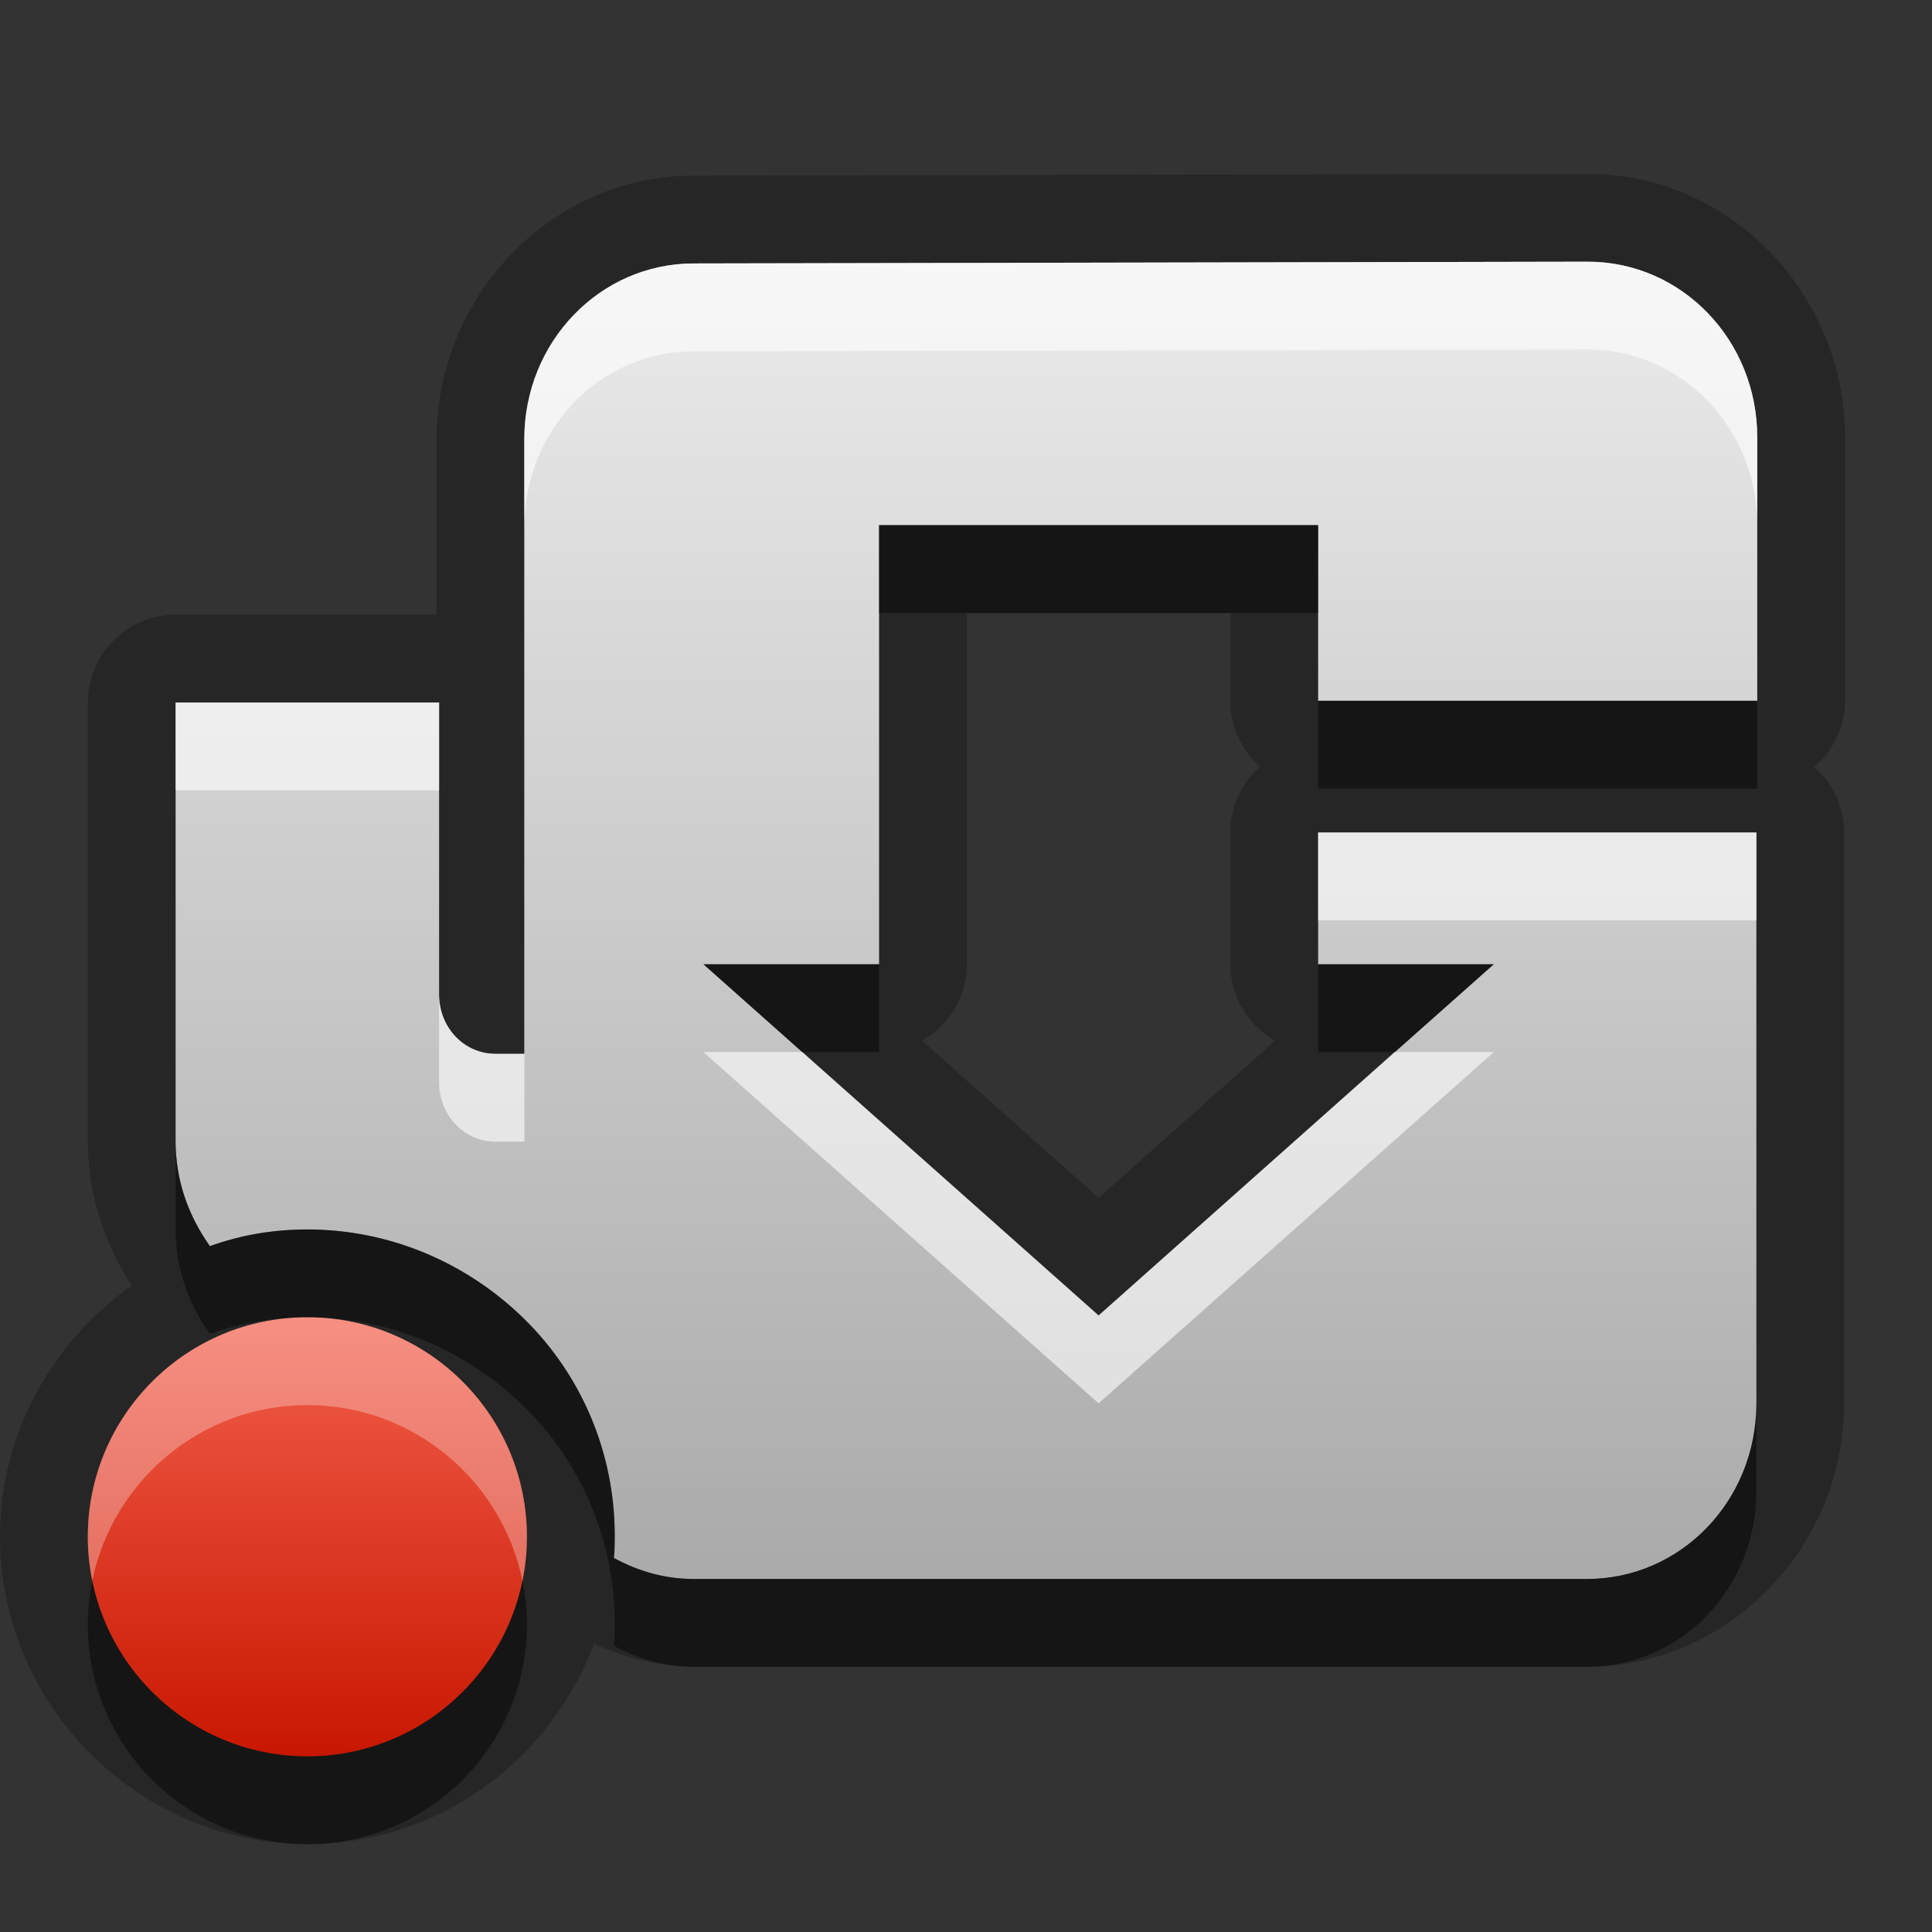 <?xml version="1.0" encoding="UTF-8"?>
<svg id="svg49" width="22" height="22" version="1.1" xmlns="http://www.w3.org/2000/svg" xmlns:cc="http://creativecommons.org/ns#" xmlns:dc="http://purl.org/dc/elements/1.1/" xmlns:rdf="http://www.w3.org/1999/02/22-rdf-syntax-ns#">
 <rect width="100%" height="100%" fill="#333333" stroke="none"/>
 <defs id="defs12">
  <linearGradient id="gr0" x1="11" x2="11" y1="2.98" y2="17.98" gradientUnits="userSpaceOnUse">
   <stop id="stop2" stop-color="#ebebeb" offset="0"/>
   <stop id="stop4" stop-color="#aaa" offset="1"/>
  </linearGradient>
  <linearGradient id="gr1" x1="11" x2="11" y1="15" y2="20" gradientUnits="userSpaceOnUse">
   <stop id="stop7" stop-color="#f3604d" offset="0"/>
   <stop id="stop9" stop-color="#c81700" offset="1"/>
  </linearGradient>
 </defs>
 <path id="path14" d="m18.08 1.98-10.182 0.02c-1.623 1e-3 -2.926 1.375-2.927 3v2h-2.971a1 1 0 0 0-1 1v5c0 0.62 0.201 1.17 0.498 1.64-0.901 0.64-1.498 1.68-1.498 2.86 0 1.92 1.579 3.5 3.5 3.5 1.49 0 2.762-0.95 3.264-2.28 0.347 0.15 0.726 0.26 1.136 0.26h10.17c1.62 0 2.93-1.37 2.93-3v-6.5a1 1 0 0 0-0.34-0.746 1 1 0 0 0 0.35-0.754v-3c0-1.625-1.3-3-2.93-3zm0 1c1.07 0 1.93 0.892 1.93 2v3h-5v-2h-5v5h-2l4.5 4 4.5-4h-2v-1.5h4.99v6.5c0 1.11-0.86 2-1.93 2h-10.17c-0.33 0-0.639-0.09-0.91-0.24 0.01-0.09 0.01-0.16 0.01-0.26-1e-3 -0.93-0.372-1.82-1.039-2.47s-1.547-1.01-2.461-1.01c-0.378 0-0.751 0.06-1.109 0.19-0.241-0.34-0.391-0.74-0.391-1.19v-5h3v3.33c2e-3 0.37 0.284 0.67 0.641 0.67h0.33v-7c1e-3 -1.108 0.861-2 1.929-2l10.18-0.02zm-7.07 4h3v1a1 1 0 0 0 0.34 0.75 1 1 0 0 0-0.34 0.75v1.5a1 1 0 0 0 0.51 0.87l-2.01 1.79-2.01-1.79a1 1 0 0 0 0.51-0.87v-4zm-7.51 8.02c1.38 0 2.5 1.12 2.5 2.5s-1.12 2.5-2.5 2.5-2.5-1.12-2.5-2.5 1.12-2.5 2.5-2.5z" opacity=".25"/>
 <path id="base" d="m7.9 3c-1.068 0-1.929 0.892-1.93 2v7h-0.33c-0.357 0-0.638-0.3-0.64-0.67v-3.33h-3v5c0 0.45 0.149 0.85 0.39 1.19 0.358-0.13 0.732-0.19 1.11-0.19 0.914 0 1.793 0.36 2.46 1.01s1.039 1.54 1.04 2.47c0 0.1 0 0.17-0.01 0.26 0.271 0.15 0.58 0.24 0.91 0.24h10.17c1.07 0 1.93-0.89 1.93-2v-6.5h-4.99v1.5h2l-4.5 4-4.5-4h2v-5h5v2h5v-3c0-1.108-0.86-2-1.93-2z" fill="url(#gr0)"/>
 <path id="path26" class="error" d="m3.5 15c-1.38 0-2.5 1.12-2.5 2.5s1.12 2.5 2.5 2.5 2.5-1.12 2.5-2.5-1.12-2.5-2.5-2.5z" fill="url(#gr1)"/>
 <path id="path28" d="m10.01 5.98v1h5v-1h-5zm5 2v1h5v-1h-5zm-7 3 1.125 1h0.875v-1h-2zm7 0v1h0.87l1.13-1h-2zm-13.01 2.02v1c0 0.45 0.15 0.85 0.391 1.19 0.358-0.13 0.731-0.19 1.109-0.19 0.914 0 1.794 0.36 2.461 1.01s1.038 1.54 1.039 2.47c0 0.1 0 0.17-0.01 0.26 0.271 0.15 0.58 0.24 0.91 0.24h10.17c1.07 0 1.93-0.89 1.93-2v-1c0 1.11-0.86 2-1.93 2h-10.17c-0.33 0-0.639-0.09-0.91-0.24 0.01-0.09 0.01-0.16 0.01-0.26-1e-3 -0.93-0.372-1.82-1.039-2.47s-1.547-1.01-2.461-1.01c-0.378 0-0.751 0.06-1.109 0.19-0.241-0.34-0.391-0.74-0.391-1.19zm-0.949 5c-0.033 0.16-0.051 0.33-0.051 0.5 0 1.38 1.12 2.5 2.5 2.5s2.5-1.12 2.5-2.5c0-0.17-0.018-0.34-0.051-0.5-0.233 1.14-1.242 2-2.449 2s-2.216-0.86-2.449-2z" opacity=".45"/>
 <path id="path39" d="m18.08 2.98-10.18 0.02c-1.068 0-1.928 0.892-1.929 2v1c1e-3 -1.108 0.861-2 1.929-2l10.18-0.02c1.07 0 1.93 0.892 1.93 2v-1c0-1.108-0.86-2-1.93-2zm-16.08 5.02v1h3v-1h-3zm13.01 1.48v1h4.99v-1h-4.99zm-10.01 1.85v1c2e-3 0.37 0.284 0.67 0.641 0.67h0.33v-1h-0.33c-0.357 0-0.639-0.3-0.641-0.67zm3.01 0.65 4.5 4 4.5-4h-1.13l-3.37 3-3.375-3h-1.125z" fill="#fff" opacity=".6"/>
 <path id="path44" d="m3.5 15c-1.38 0-2.5 1.12-2.5 2.5 0 0.17 0.018 0.34 0.051 0.5 0.233-1.14 1.242-2 2.449-2 1.208 0 2.216 0.86 2.449 2 0.033-0.16 0.051-0.33 0.051-0.5 0-1.38-1.12-2.5-2.5-2.5z" fill="#fff" opacity=".3"/>
</svg>
